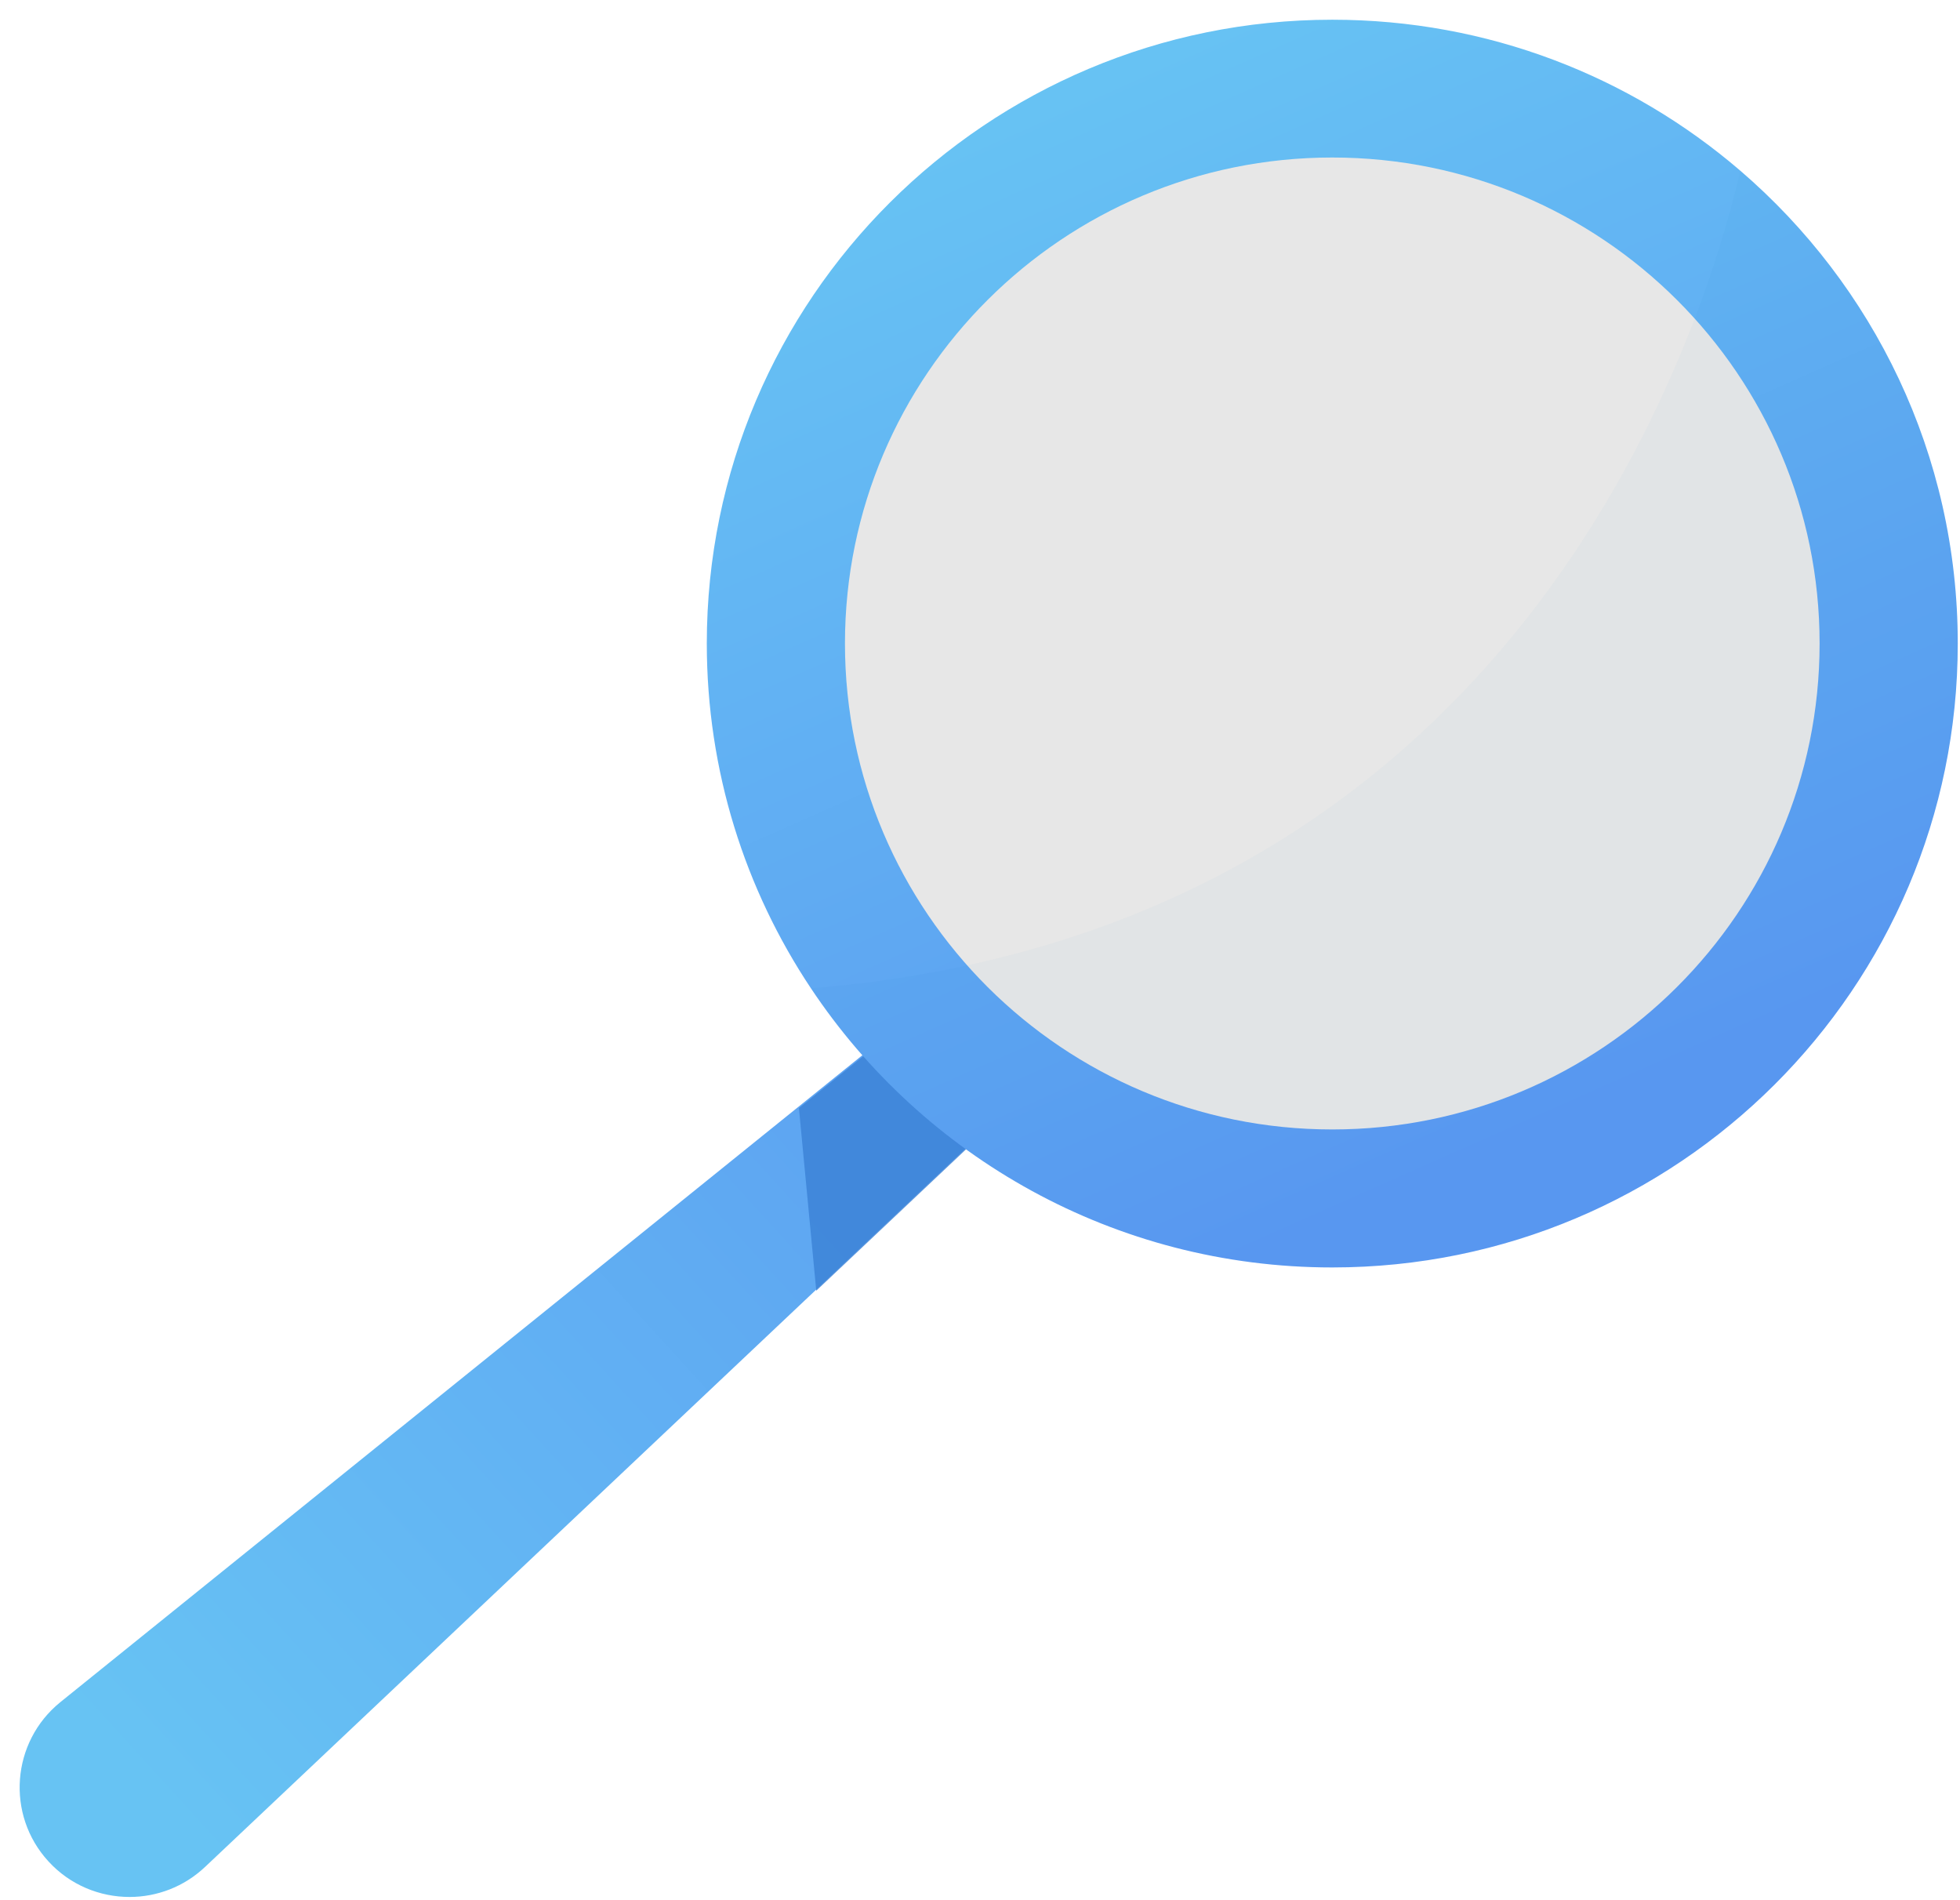 <svg width="98" height="95" viewBox="0 0 98 95" fill="none" xmlns="http://www.w3.org/2000/svg">
<path d="M60.209 46.146L50.645 55.18L10.257 93.325C9.197 94.328 7.837 94.83 6.477 94.83C4.988 94.83 3.499 94.232 2.418 93.047C0.286 90.719 0.565 87.078 3.017 85.091L50.645 46.68L55.893 42.451L60.209 46.146Z" fill="url(#paint0_linear_0_65)"/>
<path d="M50.227 55.639L40.813 64.524L39.946 55.394L45.097 51.24L50.227 55.639Z" fill="#3A81D6" fill-opacity="0.8"/>
<path d="M97.888 32.168C97.888 49.392 83.879 63.36 66.614 63.36C55.733 63.36 46.147 57.818 40.545 49.403C37.257 44.47 35.34 38.543 35.34 32.168C35.34 14.943 49.349 0.986 66.614 0.986C74.411 0.986 81.533 3.826 87.006 8.525C93.668 14.249 97.888 22.717 97.888 32.168Z" fill="url(#paint1_linear_0_65)"/>
<path d="M66.614 56.462C80.071 56.462 90.98 45.585 90.98 32.168C90.98 18.751 80.071 7.874 66.614 7.874C53.157 7.874 42.248 18.751 42.248 32.168C42.248 45.585 53.157 56.462 66.614 56.462Z" fill="#E7E7E7"/>
<path opacity="0.06" d="M97.888 32.168C97.888 49.392 83.879 63.36 66.614 63.36C55.733 63.36 46.147 57.818 40.546 49.403C75.814 46.541 85.111 16.748 87.017 8.525C93.668 14.249 97.888 22.717 97.888 32.168Z" fill="#1A6FB5" fill-opacity="0.5"/>
<defs>
<linearGradient id="paint0_linear_0_65" x1="6.961" y1="88.904" x2="57.317" y2="42.991" gradientUnits="userSpaceOnUse">
<stop stop-color="#67C3F3"/>
<stop offset="1" stop-color="#5A98F2"/>
</linearGradient>
<linearGradient id="paint1_linear_0_65" x1="53.679" y1="3.189" x2="77.248" y2="56.329" gradientUnits="userSpaceOnUse">
<stop stop-color="#67C3F3"/>
<stop offset="1" stop-color="#5A98F2"/>
</linearGradient>
</defs>
</svg>
